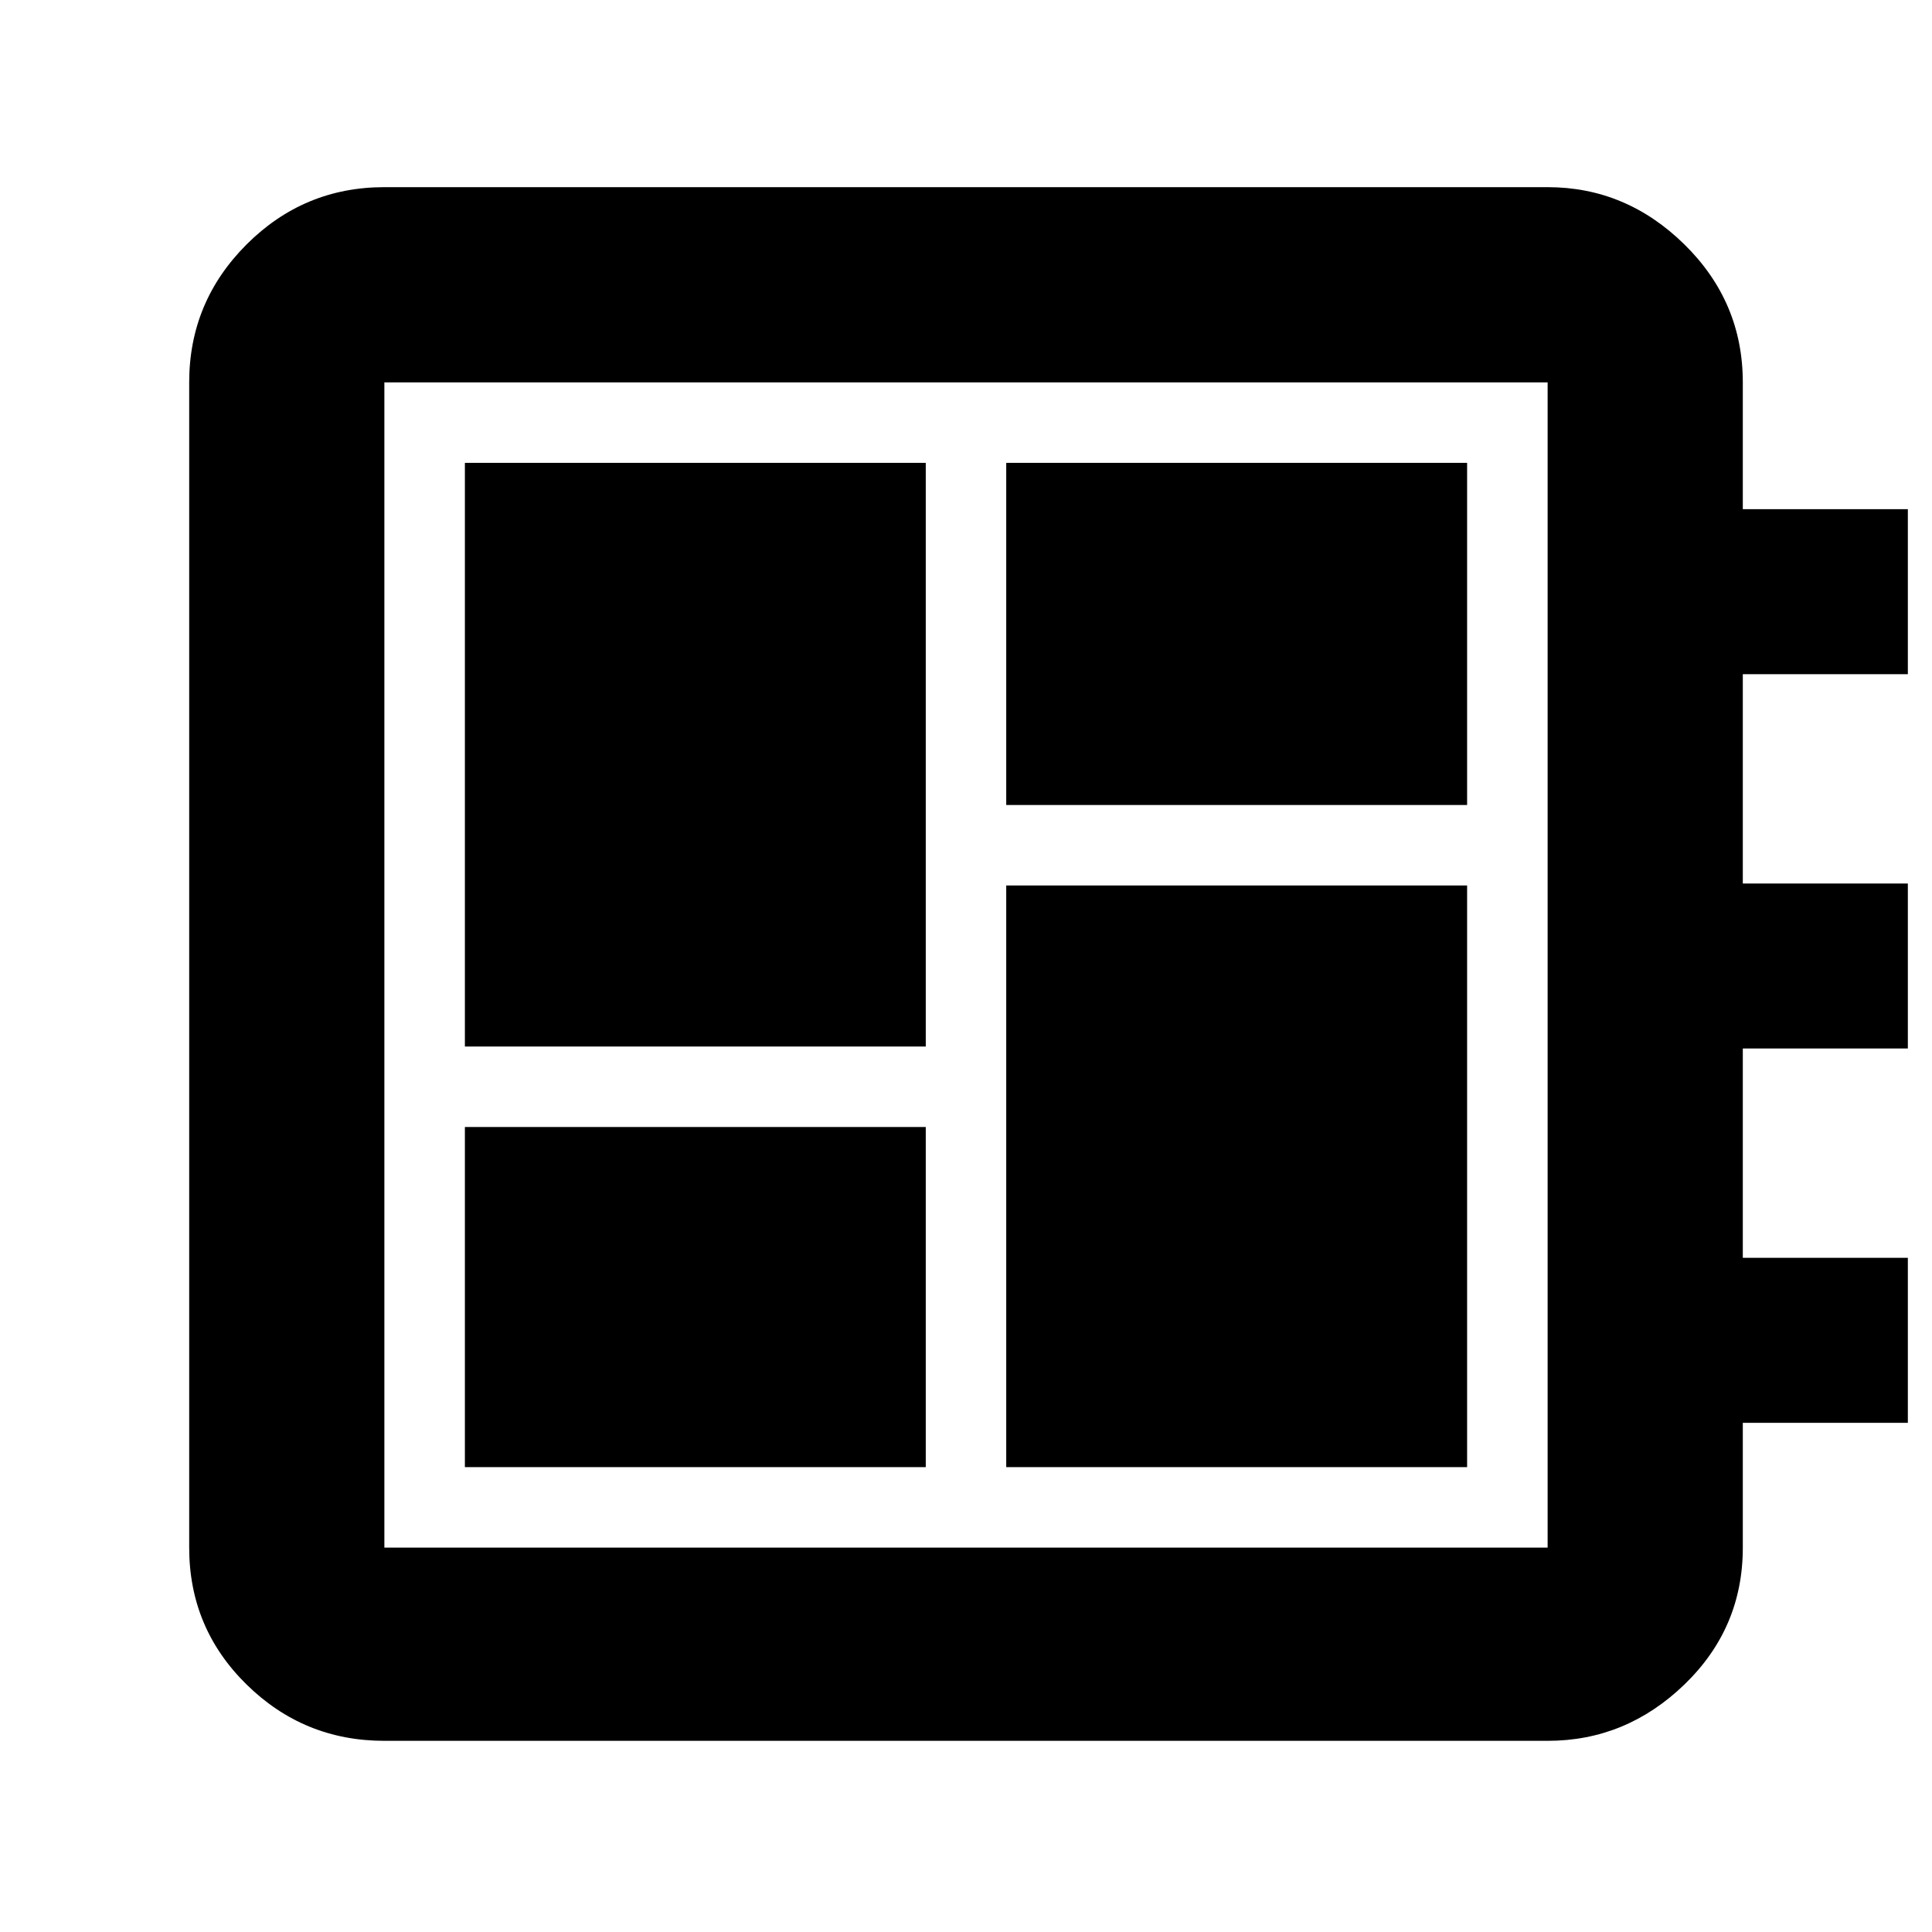 <svg xmlns="http://www.w3.org/2000/svg" height="40" width="40"><path d="M9.625 30.375h9.542v-7.042H9.625Zm0-8.708h9.542V9.583H9.625Zm11.208 8.708h9.542V18.333h-9.542Zm0-13.708h9.542V9.583h-9.542ZM7.958 36.042q-1.666 0-2.854-1.167-1.187-1.167-1.187-2.833V7.917q0-1.667 1.187-2.855 1.188-1.187 2.854-1.187h24.084q1.625 0 2.833 1.187 1.208 1.188 1.208 2.855v2.625H39.5v3.416h-3.417v4.334H39.5v3.416h-3.417v4.334H39.5v3.416h-3.417v2.584q0 1.666-1.208 2.833-1.208 1.167-2.833 1.167Zm0-4h24.084V7.917H7.958v24.125Zm0-24.125v24.125V7.917Z"/></svg>